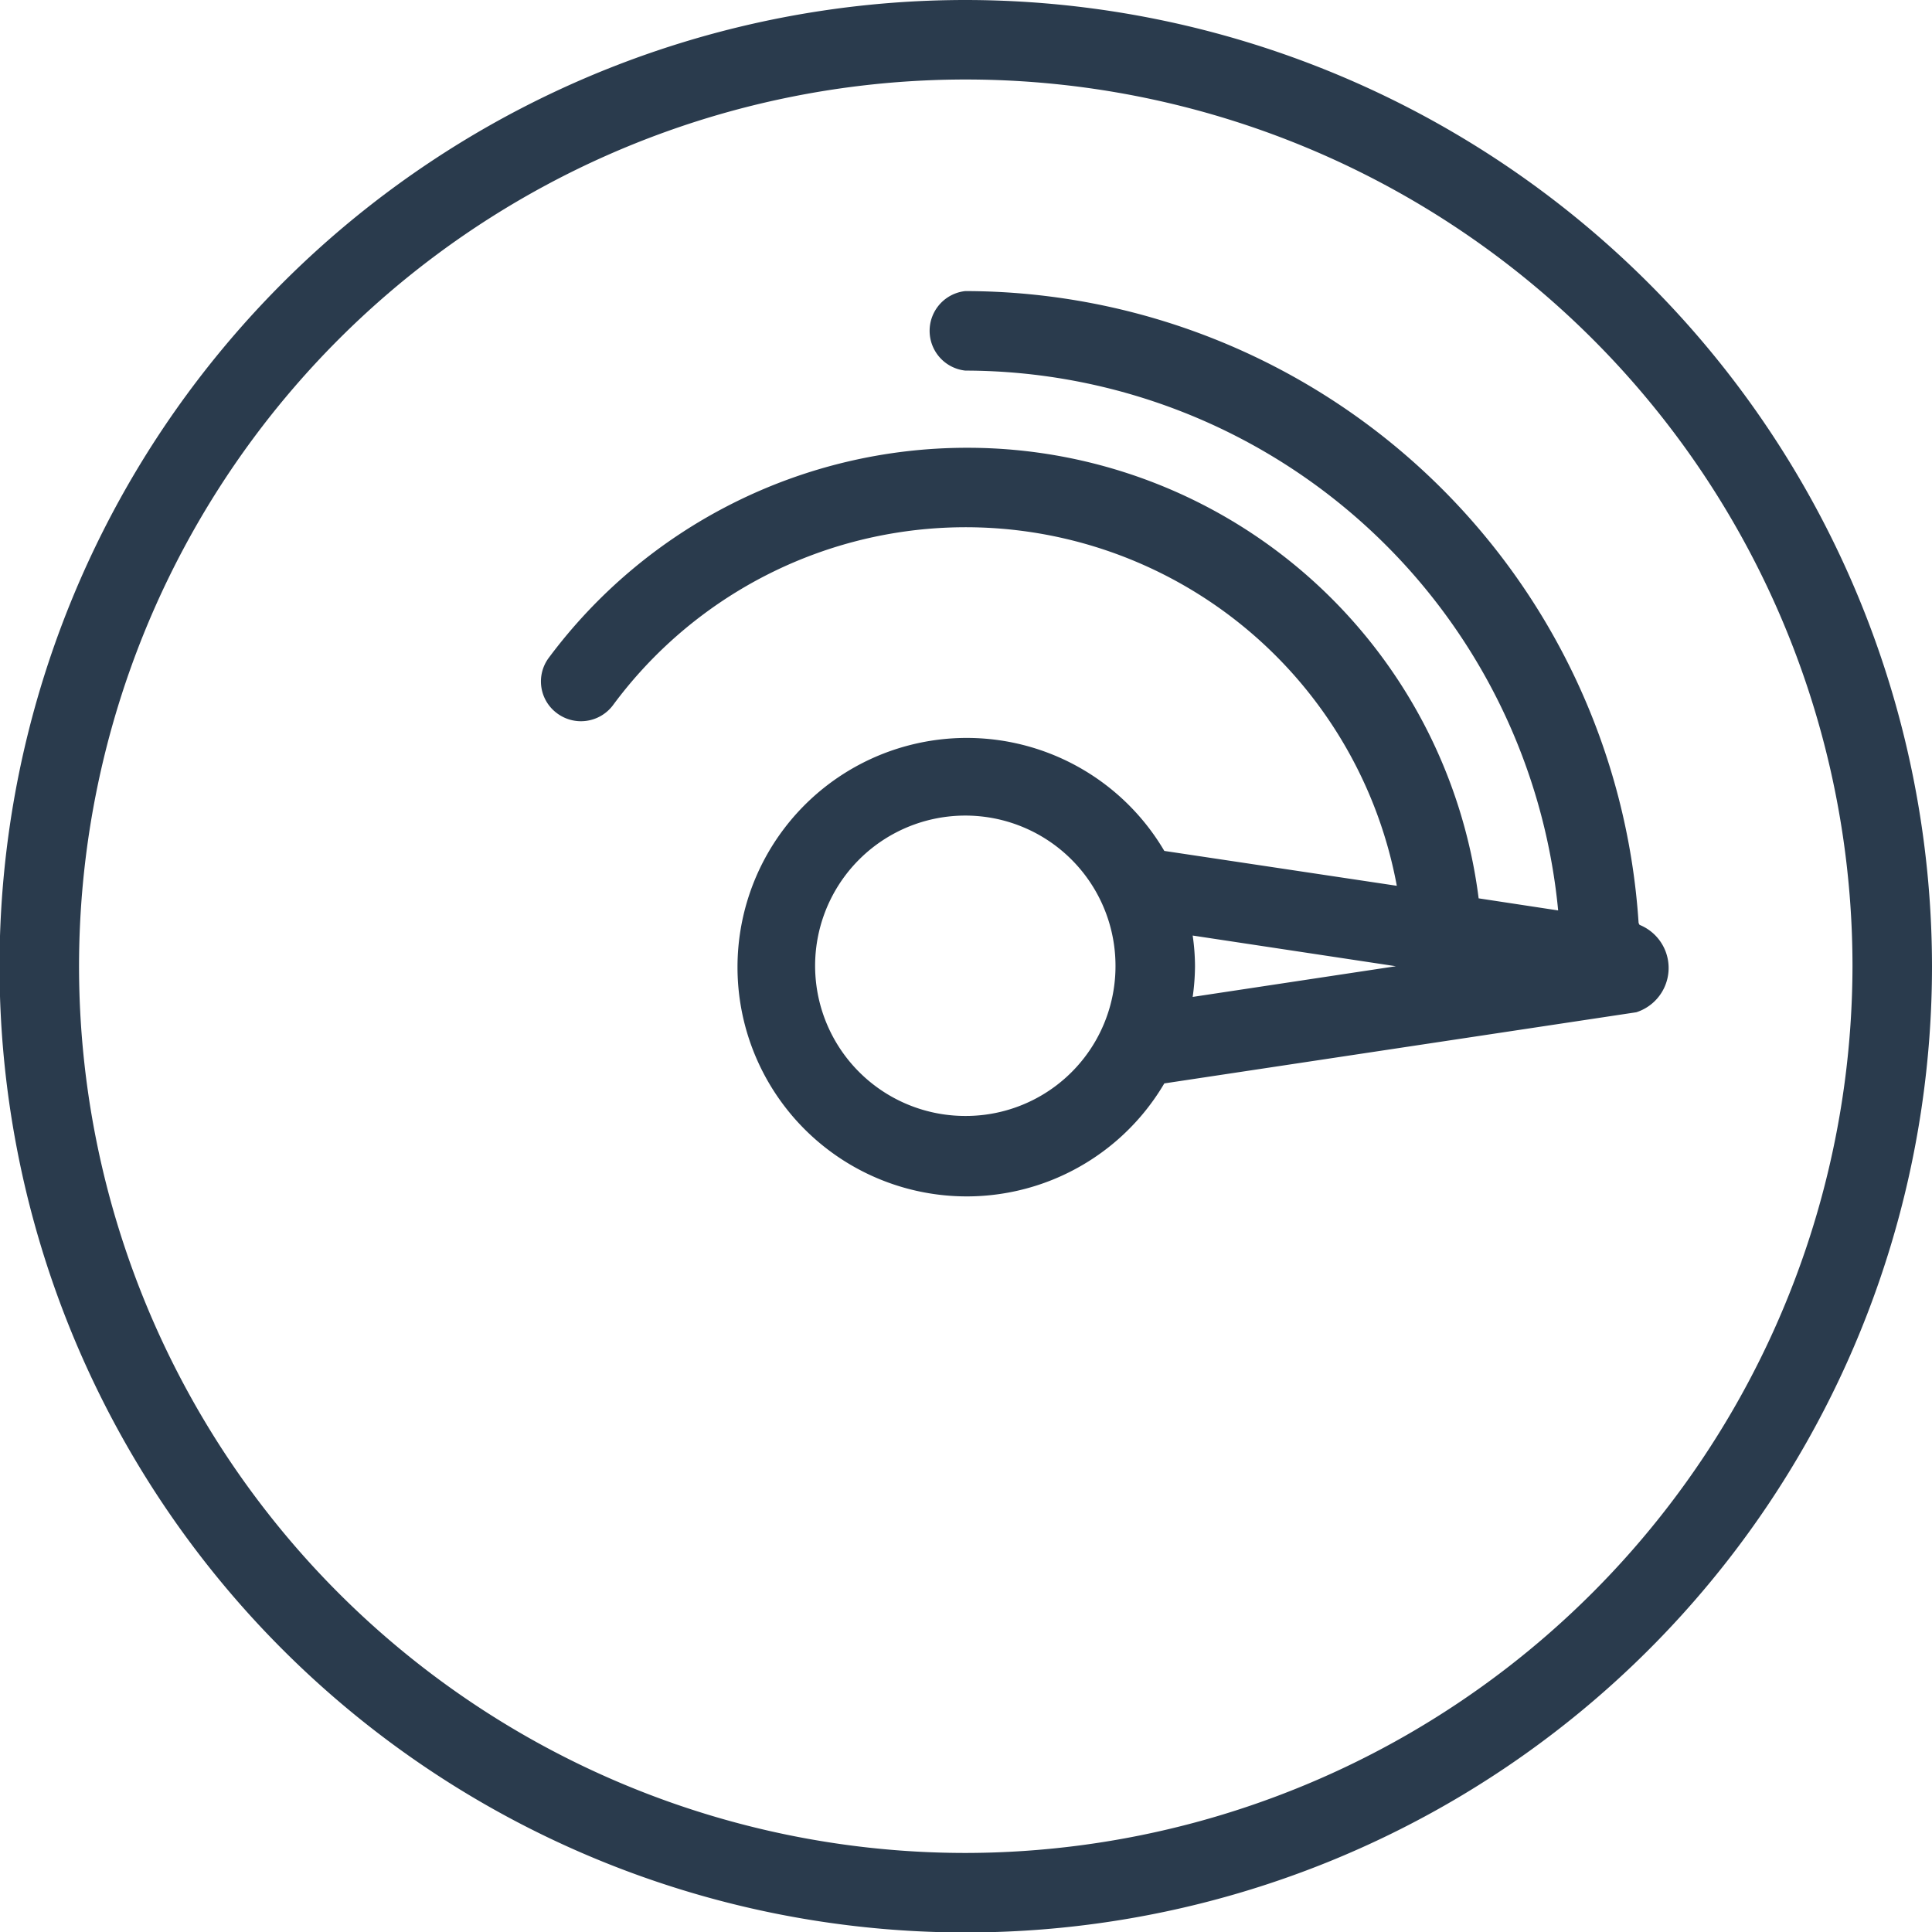 <svg xmlns="http://www.w3.org/2000/svg" viewBox="0 0 41.55 41.55"><defs><style>.a{fill:#2a3b4d;}</style></defs><title>compass</title><path class="a" d="M218.53,258.33a20.78,20.78,0,1,0,20.78,20.78A20.8,20.8,0,0,0,218.53,258.33Zm0,39.85a19.07,19.07,0,1,1,19.07-19.07A19.1,19.1,0,0,1,218.53,298.18Z" transform="translate(-197.76 -258.33)"/><path class="a" d="M233,278.18a14.53,14.53,0,0,0-14.48-13.59.86.86,0,0,0,0,1.71,12.83,12.83,0,0,1,12.75,11.61l-1.71-.26a11.08,11.08,0,0,0-11-9.69,11.21,11.21,0,0,0-9,4.52.85.85,0,0,0,.18,1.19.86.86,0,0,0,1.2-.17,9.43,9.43,0,0,1,16.86,3.88l-5-.75a4.93,4.93,0,1,0,0,5l10.15-1.53a1,1,0,0,0,.07-1.88Zm-14.48,4.15a3.23,3.23,0,1,1,3.23-3.22A3.22,3.22,0,0,1,218.53,282.33Zm4.89-2.56a4.89,4.89,0,0,0,.05-.66,4.65,4.65,0,0,0-.05-.66l4.37.66Z" transform="translate(-197.76 -258.33)"/></svg>